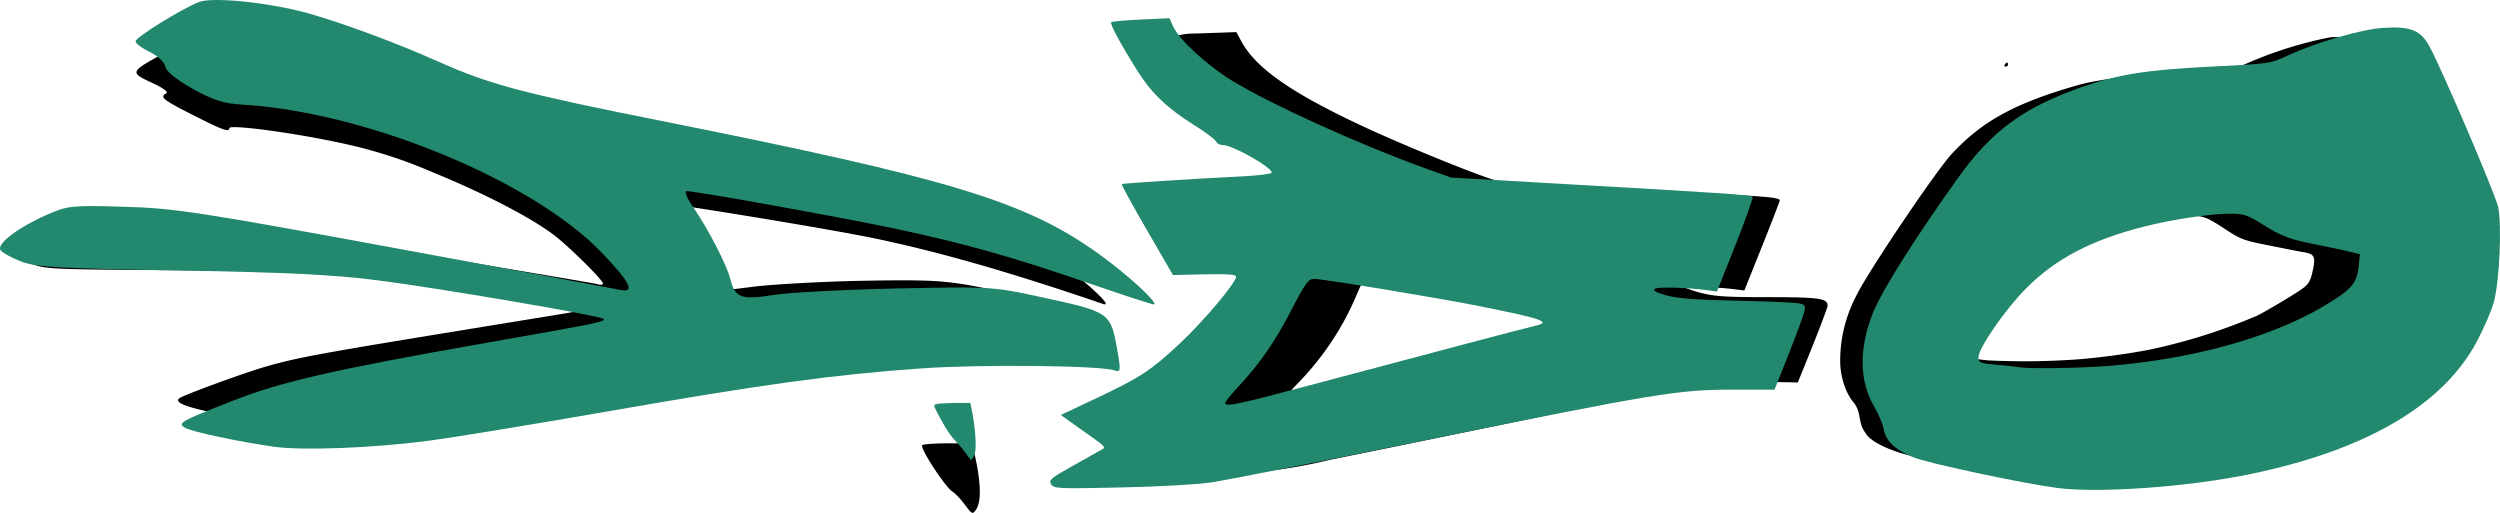<?xml version="1.0" encoding="UTF-8" standalone="no"?>
<!-- Created with Inkscape (http://www.inkscape.org/) -->

<svg
   width="1827.312"
   height="374.846"
   viewBox="0 0 1827.312 374.846"
   version="1.1"
   id="svg1"
   inkscape:export-filename="Screenshot_20230812_192826.svg"
   inkscape:export-xdpi="44.444443"
   inkscape:export-ydpi="44.444443"
   xmlns:inkscape="http://www.inkscape.org/namespaces/inkscape"
   xmlns:sodipodi="http://sodipodi.sourceforge.net/DTD/sodipodi-0.dtd"
   xmlns="http://www.w3.org/2000/svg"
   xmlns:svg="http://www.w3.org/2000/svg">
  <sodipodi:namedview
     id="namedview1"
     pagecolor="#ffffff"
     bordercolor="#000000"
     borderopacity="0.25"
     inkscape:showpageshadow="2"
     inkscape:pageopacity="0.0"
     inkscape:pagecheckerboard="0"
     inkscape:deskcolor="#d1d1d1"
     inkscape:document-units="px"
     showguides="true"
     inkscape:export-bgcolor="#ffffff00">
    <sodipodi:guide
       position="1557.555,320.688"
       orientation="1,0"
       id="guide1"
       inkscape:locked="false" />
  </sodipodi:namedview>
  <defs
     id="defs1" />
  <g
     inkscape:label="Layer 1"
     inkscape:groupmode="layer"
     id="layer1"
     transform="translate(-34.873,-53.64)">
    <path
       d="m 908.819,78.141 a 47.667,44.539 0 0 0 -13.188,1.485 c 0,1.782 24.151,42.609 28.441,48.102 a 123.935,115.801 0 0 0 31.301,24.793 57.201,53.447 0 0 1 14.777,11.58 c 1.43,3.118 2.224,3.563 4.131,2.078 1.748,-1.336 4.29,-0.594 12.235,3.712 13.506,7.423 20.656,12.471 19.544,14.252 -0.635,0.742 -7.944,1.336 -16.366,1.336 a 1129.713,1055.573 0 0 0 -85.642,5.048 c -0.477,0.445 7.627,15.44 17.955,33.404 l 18.908,32.662 5.561,-0.742 c 7.786,-0.891 36.545,-1.93 36.545,-1.188 a 273.292,255.357 0 0 1 -60.22,64.433 c -10.805,7.423 -49.415,26.575 -56.406,28.06 l -4.608,0.891 6.197,5.642 c 3.337,3.118 10.646,8.462 16.048,11.729 l 9.851,6.235 -17.796,9.947 a 2108.479,1970.106 0 0 1 -19.861,11.283 c -1.589,0.891 -1.43,1.93 0.636,4.602 l 2.701,3.563 47.032,-0.742 a 354.326,331.073 0 0 0 100.26,-10.541 36694.216,34286.086 0 0 0 152.535,-31.326 c 107.41,-22.715 132.833,-26.575 168.265,-25.684 l 21.291,0.445 10.805,-26.723 c 5.879,-14.698 10.805,-27.911 10.963,-29.247 0.159,-5.493 -5.72,-6.384 -43.695,-6.384 -30.666,0 -38.293,-0.594 -47.667,-2.821 a 83.1,77.646 0 0 1 -12.552,-4.009 c -1.589,-1.336 20.656,-0.742 34.479,0.891 l 8.58,1.039 13.029,-32.513 c 7.15,-17.816 12.87,-32.81 12.87,-33.256 0,-2.079 -8.898,-2.969 -52.434,-5.048 -24.946,-1.188 -60.219,-3.118 -78.651,-4.454 l -50.845,-2.969 -22.721,-1.485 c -6.514,-0.594 -61.014,-22.418 -94.858,-37.858 -55.294,-25.387 -83.1,-44.242 -93.904,-64.285 l -3.813,-6.978 -8.421,0.297 z M 1072.794,262.681 c 61.65,9.799 123.299,22.566 117.579,24.051 l -19.861,4.899 c -9.216,2.227 -41.629,10.838 -72.295,19.3 -87.39,24.199 -116.626,31.771 -121.392,31.92 -1.112,0 0.953,-3.118 4.767,-7.126 a 223.083,208.442 0 0 0 44.331,-65.324 c 3.655,-8.759 6.356,-13.659 7.944,-13.659 1.271,0 18.908,2.672 38.928,5.939 z M 1737.751,80.962 a 277.264,259.068 0 0 0 -66.099,21.527 l -10.963,4.899 -30.189,0.148 c -28.918,0.297 -59.743,3.563 -76.267,8.165 -46.396,13.213 -70.389,26.278 -92.951,50.626 -12.076,13.213 -61.967,87.296 -69.753,103.776 a 115.355,107.784 0 0 0 -11.599,48.547 c 0.159,10.838 4.29,23.012 10.01,29.396 1.43,1.633 3.178,5.345 3.655,8.165 1.748,9.056 1.907,9.502 5.085,14.401 4.131,6.681 21.291,14.252 38.769,17.37 2.224,0.297 10.487,1.93 18.273,3.712 a 548.173,512.198 0 0 0 19.861,3.86 l 23.834,4.602 c 59.743,12.471 177.004,-4.157 234.364,-32.959 l 12.711,-6.235 c 4.449,-2.078 11.44,-6.384 15.73,-9.502 4.29,-3.118 8.104,-5.642 8.739,-5.642 1.589,0 20.02,-17.816 26.217,-25.239 a 152.694,142.673 0 0 0 25.264,-51.22 c 4.449,-16.034 4.925,-58.198 0.794,-69.778 -3.019,-8.462 -39.087,-90.711 -45.125,-103.182 -5.879,-11.877 -10.805,-14.995 -24.787,-15.589 -6.356,-0.148 -13.347,-0.148 -15.571,0.148 z m -77.857,139.258 c 12.711,8.314 14.3,9.056 33.208,12.768 11.122,2.227 22.721,4.602 26.058,5.048 7.468,1.336 8.421,3.266 6.038,13.956 -1.43,6.532 -2.86,9.205 -6.832,12.174 -5.879,4.454 -33.367,20.636 -35.115,20.785 a 398.498,372.346 0 0 1 -78.333,24.496 488.589,456.524 0 0 1 -49.097,6.681 505.908,472.707 0 0 1 -68.323,0.891 l -14.3,-1.633 -11.44,-1.336 c -0.636,-0.594 3.496,-10.541 5.879,-14.252 l 4.449,-6.681 a 282.825,264.264 0 0 1 4.449,-7.126 c 6.038,-10.244 35.274,-39.64 39.246,-39.64 0.794,0 3.496,-1.485 6.197,-3.118 19.703,-13.213 54.658,-24.348 92.316,-29.396 29.077,-4.008 29.872,-3.86 45.602,6.384 z M 1500.209,100.856 c -0.477,0.742 -0.159,1.485 0.636,1.485 0.953,0 1.748,-0.742 1.748,-1.485 0,-0.891 -0.318,-1.485 -0.635,-1.485 -0.476,0 -1.271,0.594 -1.748,1.485 z"
       id="path1"
       style="stroke-width:1.536" />
    <path
       d="m 156.43,91.591 c -27.554,15.12 -27.311,14.722 -8.535,23.475 6.584,3.183 10.241,5.968 8.535,6.764 -5.121,2.785 -2.438,4.775 19.508,15.915 21.946,11.141 26.579,12.732 26.579,9.549 0,-2.785 44.38,2.984 79.006,10.345 a 304.806,248.677 0 0 1 69.983,22.082 c 37.064,15.12 70.715,32.626 87.54,45.16 10.729,7.958 36.577,33.422 36.577,36.008 0,0.995 -1.951,1.194 -4.145,0.398 -2.438,-0.597 -58.767,-10.146 -125.092,-21.088 -66.326,-10.942 -136.065,-22.48 -154.841,-25.862 a 256.768,209.485 0 0 0 -67.057,-6.366 c -28.53,-0.199 -34.382,0.398 -44.38,3.979 A 162.644,132.694 0 0 0 39.141,234.232 c 0,2.387 7.559,7.361 18.776,12.135 9.754,3.979 13.411,4.178 104.853,4.775 68.033,0.597 102.171,1.592 121.435,3.78 51.207,5.968 103.39,13.727 165.814,24.669 l 7.315,1.393 -8.535,1.592 -95.099,15.517 c -88.516,14.523 -104.122,17.507 -125.824,23.873 -16.094,4.775 -57.303,19.894 -61.449,22.48 -5.365,3.382 4.877,7.162 32.919,12.533 62.668,11.539 106.56,8.753 259.207,-16.91 117.777,-19.894 189.711,-27.852 267.01,-29.443 a 347.966,283.889 0 0 1 88.759,4.377 c 1.219,-0.995 -5.121,-34.218 -6.828,-36.605 -2.195,-2.984 -44.867,-13.329 -70.471,-17.308 -17.313,-2.586 -30.968,-2.984 -73.641,-2.188 -28.774,0.597 -63.4,2.586 -76.811,4.178 -38.04,4.775 -36.333,5.172 -39.747,-8.356 -3.17,-11.936 -16.338,-34.616 -26.579,-45.756 a 31.212,25.464 0 0 1 -5.365,-7.162 c 1.707,-1.194 123.629,18.7 158.255,25.862 46.818,9.748 97.538,24.072 168.009,48.144 11.461,3.78 -30.237,-31.632 -52.183,-44.364 -48.037,-28.051 -107.048,-43.767 -281.64,-74.603 C 397.348,137.348 389.789,135.557 347.604,118.448 289.569,94.774 243.726,81.843 212.27,80.053 l -24.384,-1.592 c -4.389,-0.597 -13.168,3.183 -31.456,13.13 z M 708.981,379.062 c -2.195,1.592 16.825,30.637 21.946,33.82 2.195,1.393 6.34,5.769 9.266,9.748 5.365,7.162 5.608,7.162 8.291,3.183 3.414,-5.371 3.414,-16.91 0,-34.417 l -2.926,-13.727 H 728.001 c -9.51,0 -18.288,0.597 -19.02,1.393 z"
       id="path2"
       style="stroke-width:2.203" />
    <path
       style="fill:#22896e;fill-opacity:1;stroke-width:2.863"
       d="m 234.94,380.152 c -25.591,-3.649 -59.802,-10.928 -64.677,-13.762 -5.983,-3.478 -3.949,-4.634 35.161,-19.982 35.305,-13.854 74.489,-22.798 184.591,-42.13 82.799,-14.539 88.112,-15.632 85.842,-17.657 -2.573,-2.296 -121.503,-22.574 -164.65,-28.073 -32.158,-4.099 -67.394,-5.844 -145.491,-7.205 -89.112,-1.553 -104.746,-2.447 -115.547,-6.605 -6.87,-2.645 -13.579,-6.38 -14.909,-8.3 -3.104,-4.482 12.842,-16.593 34.106,-25.904 15.055,-6.592 17.696,-6.865 56.075,-5.785 36.714,1.033 54.212,3.701 197.891,30.167 86.689,15.968 160.685,29.709 164.436,30.535 11.658,2.567 8.008,-5.132 -12.706,-26.797 -50.634,-52.96 -172.345,-103.181 -263.034,-108.537 -13.726,-0.811 -21.31,-3.235 -36.373,-11.629 -11.908,-6.636 -19.374,-12.708 -19.948,-16.222 -0.511,-3.127 -5.548,-7.842 -11.367,-10.638 -5.747,-2.762 -10.432,-6.267 -10.41,-7.788 0.041,-2.916 32.706,-23.167 46.255,-28.676 9.869,-4.013 51.813,0.301 80.126,8.241 24.603,6.899 65.191,21.953 94.305,34.977 37.931,16.968 61.266,23.196 162.981,43.498 212.714,42.457 266.896,58.931 320.586,97.476 20.331,14.596 42.598,34.915 40.406,36.871 -0.428,0.382 -21.873,-6.588 -47.656,-15.488 -55.888,-19.292 -91.38,-29.285 -142.364,-40.085 -37.752,-7.997 -145.046,-27.322 -151.694,-27.322 -1.937,0 0.072,5.13 4.503,11.496 10.826,15.555 24.796,42.554 27.316,52.792 3.375,13.713 7.946,15.413 31.301,11.643 11.21,-1.81 51.754,-3.956 90.097,-4.77 67.574,-1.434 70.712,-1.264 102.198,5.533 55.262,11.931 54.308,11.262 59.637,41.793 2.204,12.626 1.92,14.133 -2.373,12.578 -10.051,-3.64 -97.66,-4.551 -141.377,-1.47 -63.997,4.51 -115.709,11.597 -228.744,31.348 -54.18,9.467 -113.252,19.156 -131.271,21.53 -40.405,5.324 -92.375,7.319 -113.221,4.347 z"
       id="path3" />
    <path
       style="fill:#22896e;fill-opacity:1;stroke-width:1.883"
       d="m 1538.68,410.309 c -25.838,-3.363 -95.836,-18.316 -105.891,-22.619 -13.236,-5.665 -19.416,-11.627 -21.067,-20.323 -0.734,-3.868 -3.771,-11.13 -6.749,-16.139 -11.204,-18.842 -11.549,-43.015 -0.988,-69.204 6.541,-16.221 30.807,-54.674 62.058,-98.343 24.83,-34.695 47.98,-51.595 91.42,-66.74 25.848,-9.011 47.125,-12.327 93.815,-14.619 42.407,-2.082 42.955,-2.161 55.617,-8.034 20.964,-9.723 53.681,-19.206 69.95,-20.274 20.015,-1.313 27.355,1.663 33.901,13.746 9.304,17.176 47.751,107.086 50.02,116.974 2.943,12.826 1.03,55.255 -3.157,70.005 -1.706,6.01 -7.11,18.565 -12.009,27.9 -24.585,46.847 -81.066,80.023 -166.093,97.56 -45.586,9.402 -110.476,14.06 -140.827,10.109 z m 36.616,-89.172 c 61.205,-4.743 118.95,-20.663 157.584,-43.446 20.448,-12.058 24.72,-16.843 25.978,-29.093 l 0.936,-9.112 -7.535,-1.889 c -4.144,-1.039 -14.105,-3.164 -22.136,-4.723 -21.502,-4.174 -26.882,-6.138 -41.196,-15.04 -12.013,-7.471 -13.877,-8.057 -25.308,-7.96 -14.422,0.123 -41.293,4.236 -61.941,9.481 -37.897,9.627 -64.122,23.326 -85.414,44.614 -15.641,15.639 -35.328,44.073 -35.328,51.024 0,3.702 1.204,4.182 13.141,5.24 7.227,0.641 14.455,1.43 16.061,1.755 6.543,1.322 43.319,0.841 65.158,-0.851 z"
       id="path4" />
    <path
       style="fill:#22896e;fill-opacity:1;stroke-width:1.921"
       d="m 803.176,407.601 c -1.926,-2.994 -0.262,-4.473 14.001,-12.444 8.903,-4.975 18.377,-10.303 21.053,-11.84 5.583,-3.205 7.419,-1.145 -15.629,-17.54 l -12.394,-8.817 24.849,-11.702 c 33.154,-15.613 41.114,-20.811 62.314,-40.691 17.447,-16.361 41.003,-44.376 41.003,-48.765 0,-1.552 -6.479,-2.011 -23.082,-1.638 l -23.082,0.519 -19.058,-32.926 c -10.482,-18.109 -18.76,-33.201 -18.395,-33.538 0.662,-0.611 47.439,-3.624 88.117,-5.675 11.826,-0.596 21.502,-1.83 21.502,-2.74 0,-4.007 -28.6,-20.127 -35.709,-20.127 -2.126,0 -4.36,-1.187 -4.964,-2.639 -0.604,-1.451 -7.676,-6.752 -15.715,-11.779 -20.109,-12.574 -31.773,-23.768 -42.217,-40.519 -12.438,-19.949 -19.851,-33.817 -18.663,-34.912 0.556,-0.513 10.358,-1.372 21.782,-1.91 l 20.772,-0.978 2.735,6.091 c 4.296,9.566 24.999,28.631 42.896,39.501 29.627,17.995 95.042,47.593 143.182,64.784 l 17.092,6.104 82.916,4.723 c 111.115,6.329 136.128,8.005 137.43,9.206 0.605,0.558 -5.014,16.4 -12.487,35.204 l -13.588,34.19 -6.219,-0.866 c -14.923,-2.078 -36.452,-2.741 -39.054,-1.203 -2.072,1.224 0.079,2.506 8.001,4.771 7.996,2.286 21.049,3.315 49.837,3.93 21.452,0.458 42.029,1.268 45.727,1.8 6.104,0.878 6.623,1.435 5.624,6.042 -0.605,2.791 -5.765,16.818 -11.466,31.17 l -10.366,26.095 -30.261,-0.031 c -39.926,-0.041 -55.659,2.544 -225.276,37.018 -75.356,15.316 -145.111,29.097 -155.012,30.625 -10.532,1.625 -38.334,3.219 -67.005,3.842 -46.161,1.002 -49.131,0.867 -51.19,-2.334 z m 187.507,-71.949 c 97.082,-25.86 160.66,-42.636 166.207,-43.856 12.581,-2.768 5.716,-5.139 -42.904,-14.823 -29.304,-5.837 -112.578,-19.523 -118.787,-19.523 -3.956,0 -6.381,3.377 -16.667,23.21 -12.165,23.455 -22.468,38.281 -39.064,56.214 -5.002,5.405 -9.095,10.5 -9.095,11.321 0,3.015 8.68,1.209 60.311,-12.543 z"
       id="path5" />
    <path
       style="fill:#22896e;fill-opacity:1;stroke-width:0.718"
       d="m 740.931,385.131 c -1.927,-2.692 -4.828,-6.199 -6.445,-7.794 -1.617,-1.595 -4.13,-4.59 -5.583,-6.656 -3.752,-5.332 -11.155,-18.852 -11.155,-20.374 0,-1.065 0.781,-1.353 4.646,-1.718 2.555,-0.241 8.48,-0.439 13.166,-0.439 h 8.521 l 0.429,1.878 c 2.75,12.049 4.197,27.552 3.156,33.824 -0.288,1.736 -1.132,3.835 -1.876,4.664 l -1.352,1.508 z"
       id="path6" />
  </g>
</svg>
